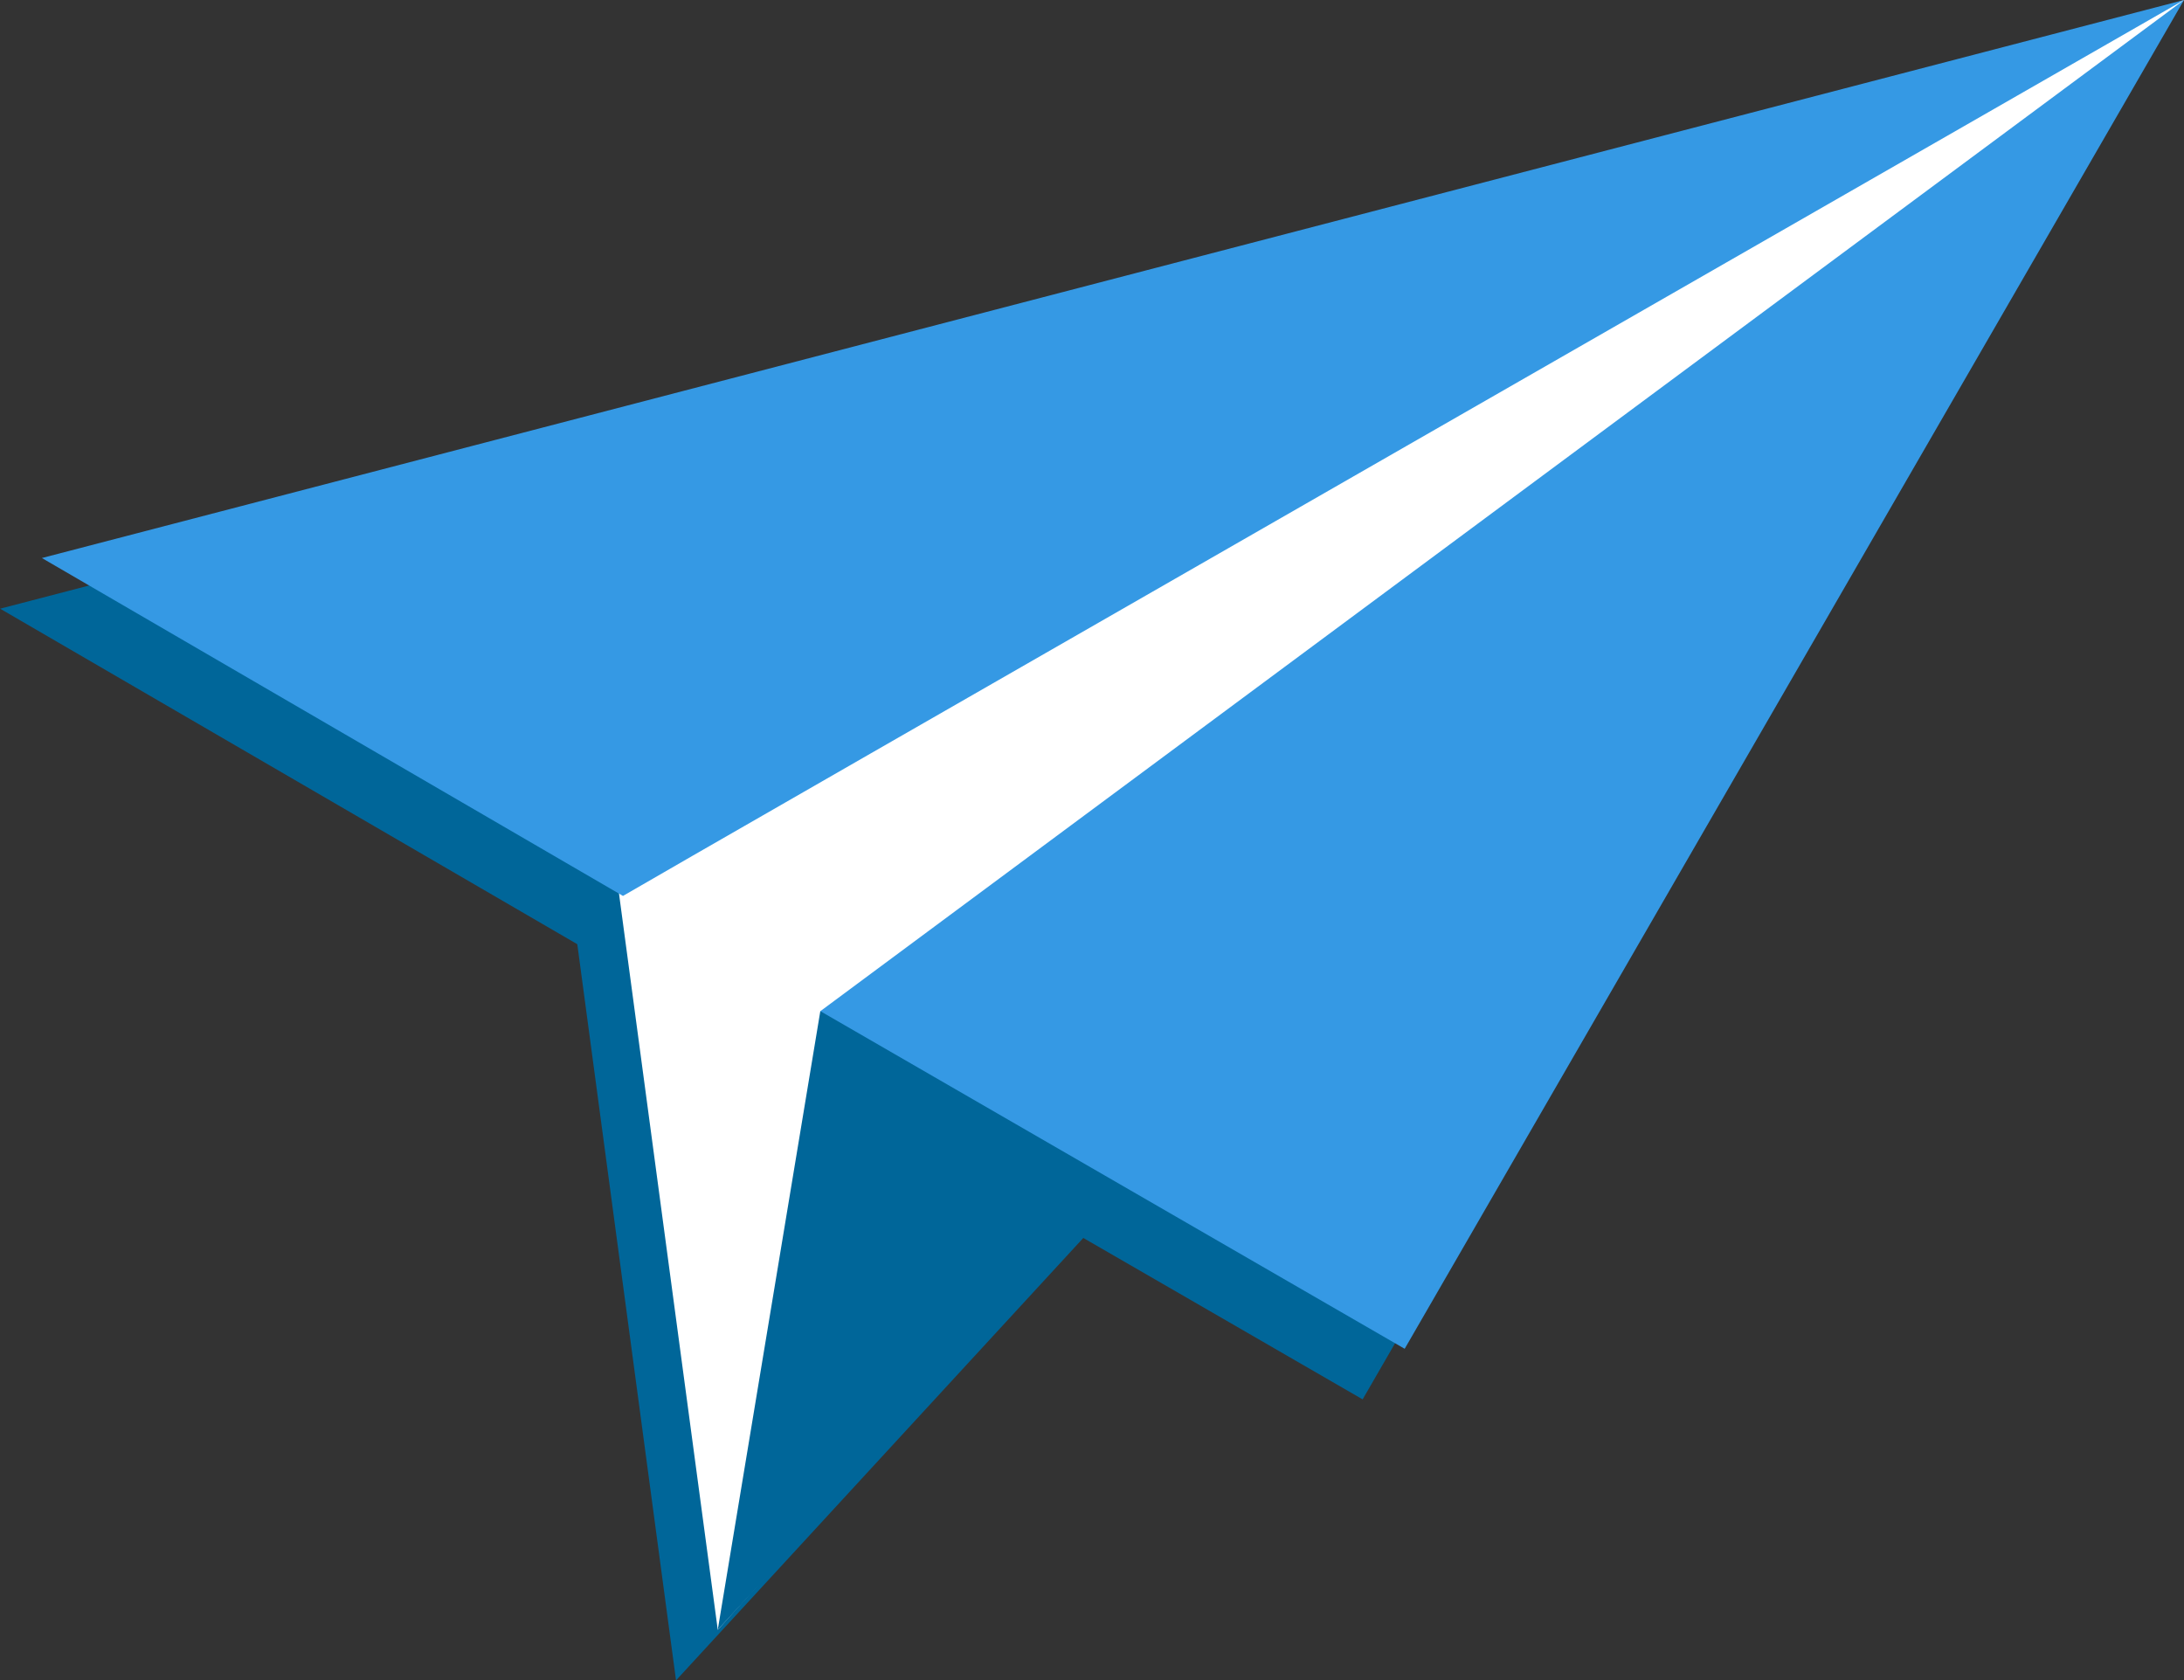 <svg xmlns="http://www.w3.org/2000/svg" width="75.61" height="58.172" viewBox="0 0 75.61 58.172">
  <rect x="0" y="0" width="75.61" height="58.172" fill="#333333" stroke="none"/>
  <g id="Group_6952" data-name="Group 6952" transform="translate(-6665.183 -3761.537)">
    <path id="Path_16910" data-name="Path 16910" d="M6712.357,3809.981l-9.67-5.588-14.1,15.316-3.418-25.485-19.982-11.615,74.159-19.317Z" fill="#069"/>
    <g id="Group_6938" data-name="Group 6938">
      <g id="Group_6937" data-name="Group 6937">
        <path id="Path_16911" data-name="Path 16911" d="M6740.792,3761.538l-55.754,19.2,4.994,37.222Z" fill="#fff"/>
        <path id="Path_16912" data-name="Path 16912" d="M6666.633,3780.855l74.159-19.318s-53.771,30.835-54.042,31.016Z" fill="#3599e4"/>
        <path id="Path_16913" data-name="Path 16913" d="M6713.417,3792.575l-23.385,25.382,3.55-21.414Z" fill="#069"/>
        <path id="Path_16914" data-name="Path 16914" d="M6740.793,3761.537l-26.98,46.693-20.229-11.688Z" fill="#3599e4"/>
      </g>
    </g>
  </g>
</svg>
